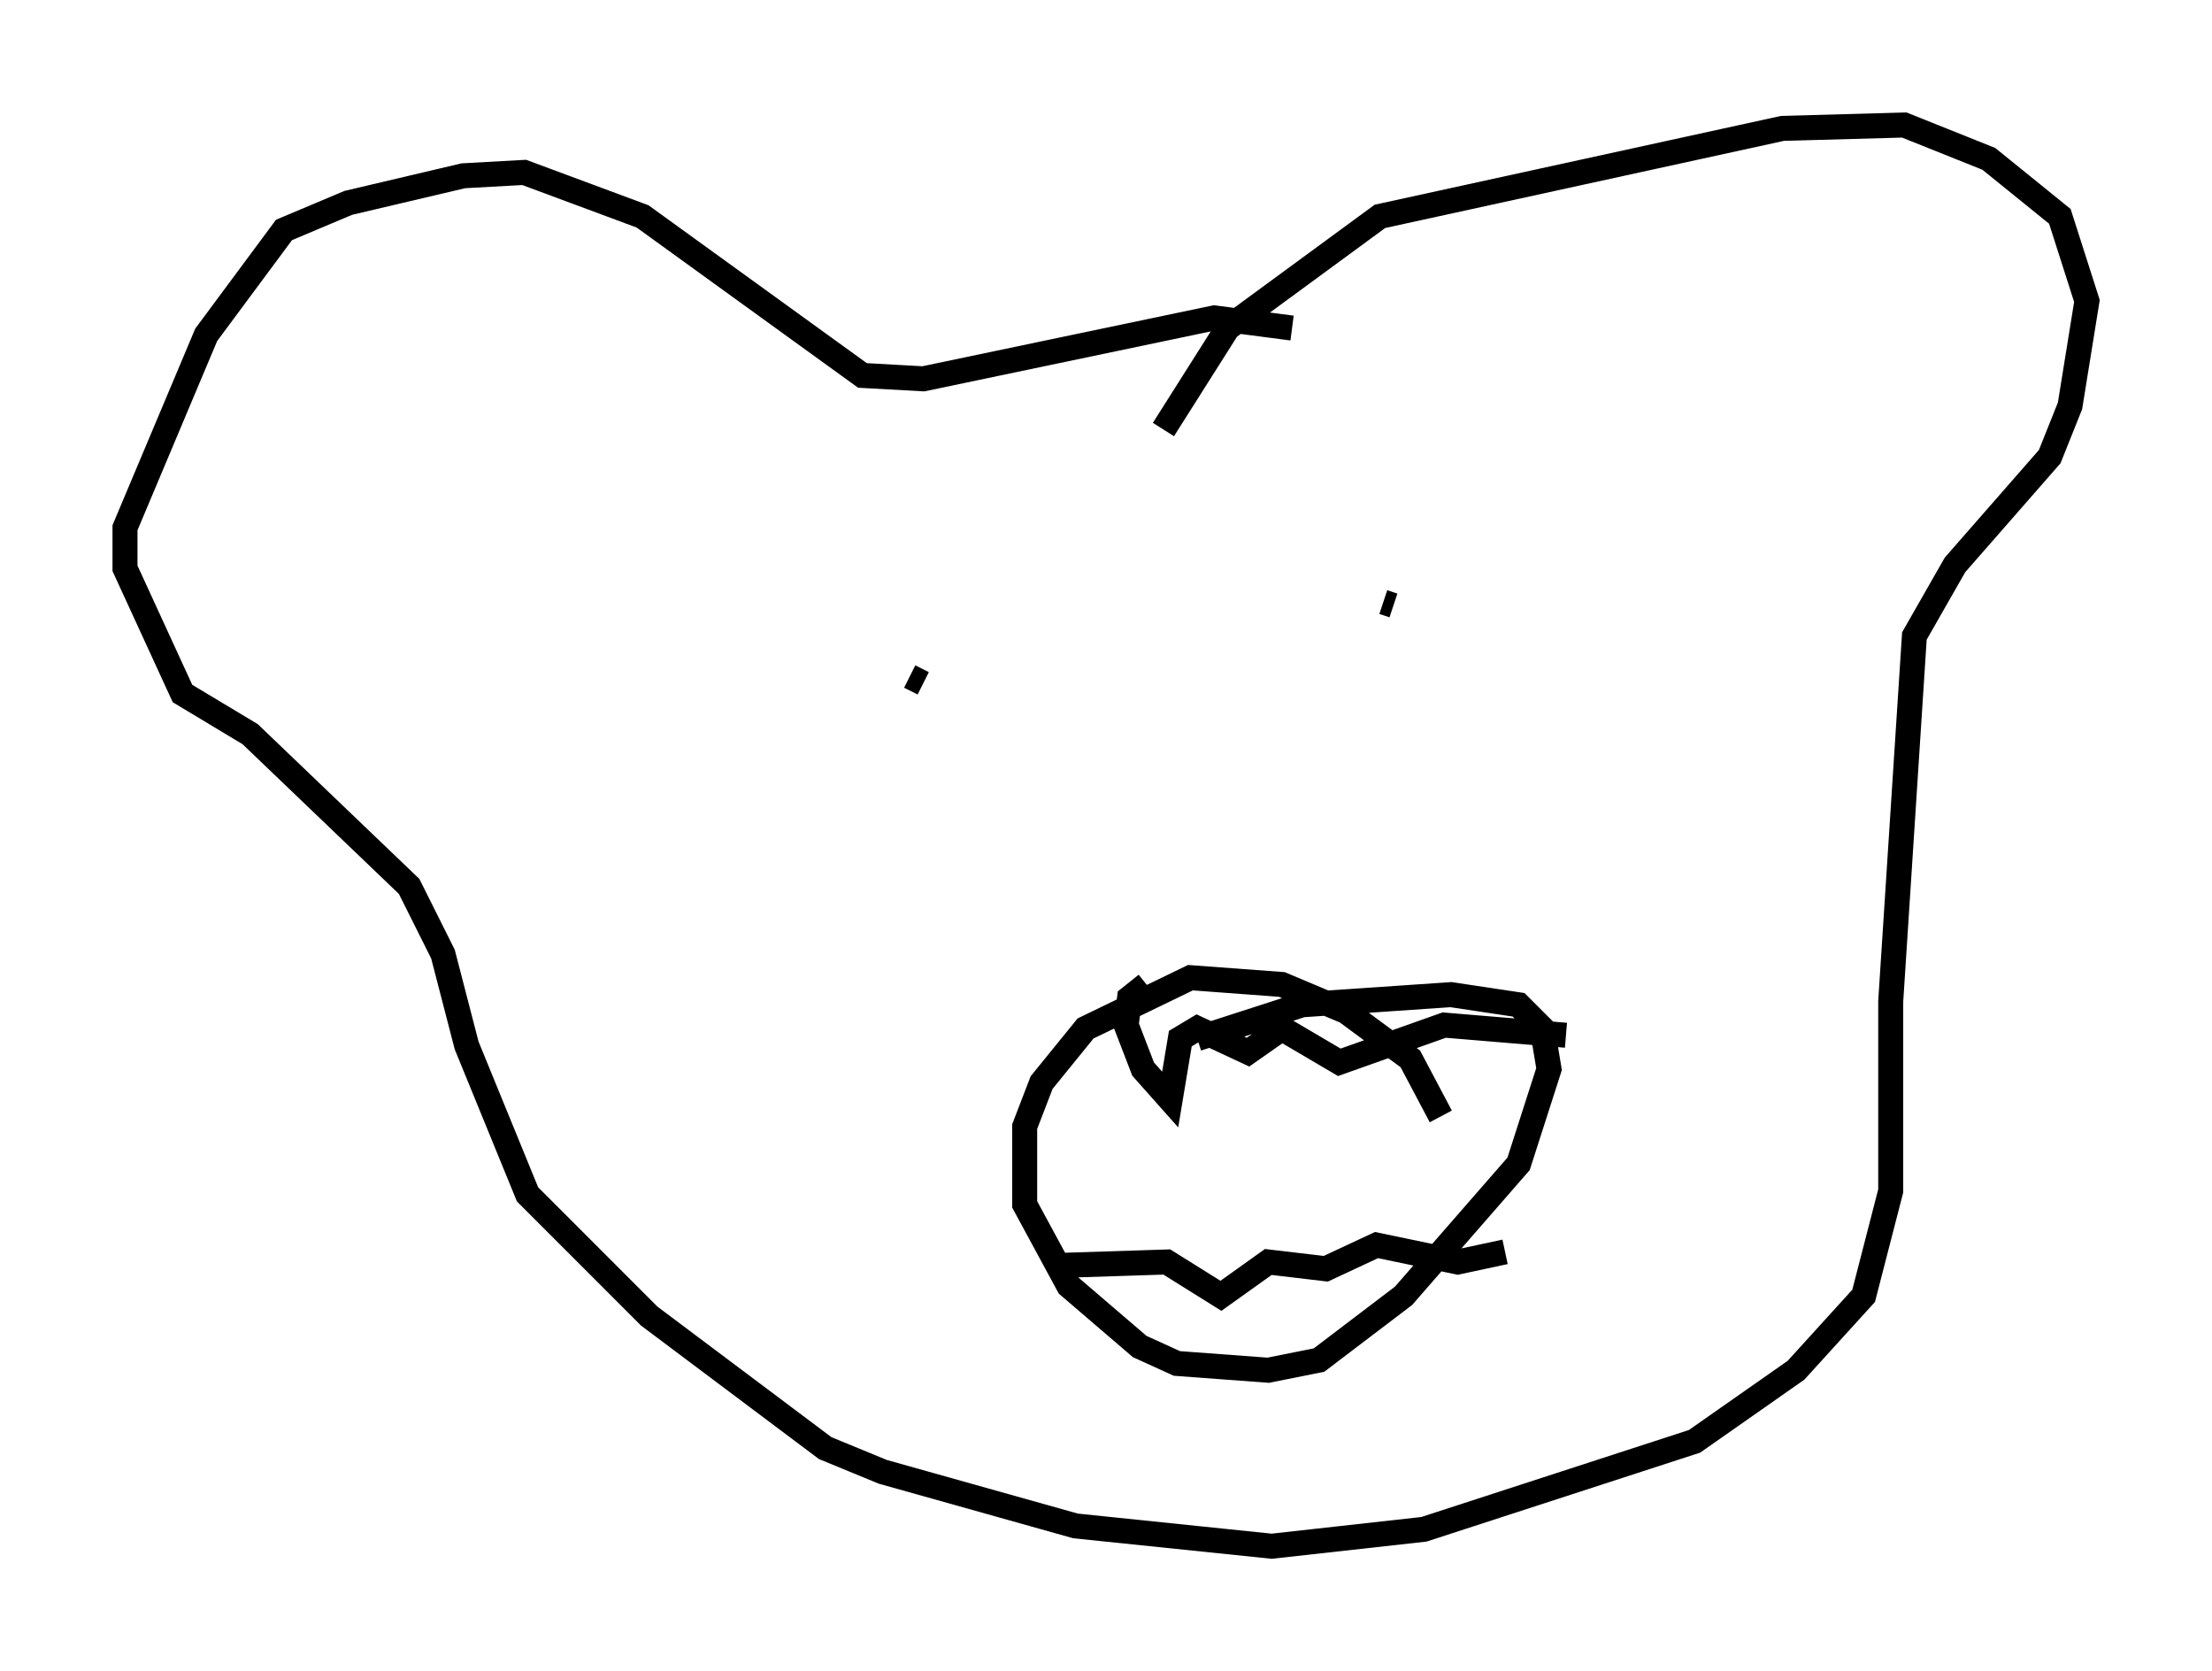 <?xml version="1.0" encoding="utf-8" ?>
<svg baseProfile="full" height="66.833" version="1.1" width="88.484" xmlns="http://www.w3.org/2000/svg" xmlns:ev="http://www.w3.org/2001/xml-events" xmlns:xlink="http://www.w3.org/1999/xlink"><defs /><rect fill="white" height="66.833" width="88.484" x="0" y="0" /><path d="M61.698, 17.043 m-10.013, -3.924 l-3.112, -0.406 -11.637, 2.436 l-2.436, -0.135 -8.796, -6.36 l-4.736, -1.759 -2.436, 0.135 l-4.601, 1.083 -2.571, 1.083 l-3.112, 4.195 -3.248, 7.713 l0.0, 1.624 2.3, 5.007 l2.706, 1.624 6.36, 6.089 l1.353, 2.706 0.947, 3.654 l2.436, 5.954 4.871, 4.871 l7.036, 5.277 2.3, 0.947 l7.713, 2.165 7.848, 0.812 l6.089, -0.677 10.825, -3.518 l4.059, -2.842 2.706, -2.977 l1.083, -4.195 0.0, -7.578 l0.947, -14.614 1.624, -2.842 l3.789, -4.33 0.812, -2.03 l0.677, -4.195 -1.083, -3.383 l-2.842, -2.3 -3.383, -1.353 l-4.871, 0.135 -16.103, 3.518 l-6.089, 4.465 -2.571, 4.059 m-10.149, 9.878 l0.541, 0.271 m18.403, -3.248 l0.406, 0.135 m1.894, 20.433 l-1.218, -2.3 -2.571, -1.894 l-2.571, -1.083 -3.654, -0.271 l-4.195, 2.03 -1.759, 2.165 l-0.677, 1.759 0.0, 3.112 l1.759, 3.248 2.842, 2.436 l1.488, 0.677 3.654, 0.271 l2.03, -0.406 3.383, -2.571 l4.601, -5.277 1.218, -3.789 l-0.271, -1.624 -0.947, -0.947 l-2.706, -0.406 -5.954, 0.406 l-4.195, 1.353 m-2.03, -2.165 l-0.677, 0.541 -0.135, 1.083 l0.677, 1.759 1.083, 1.218 l0.406, -2.436 0.677, -0.406 l2.03, 0.947 1.353, -0.947 l2.3, 1.353 4.195, -1.488 l4.871, 0.406 m-20.162, 9.202 l4.195, -0.135 2.165, 1.353 l1.894, -1.353 2.3, 0.271 l2.03, -0.947 3.248, 0.677 l1.894, -0.406 " fill="none" stroke="black" stroke-width="1" /></svg>